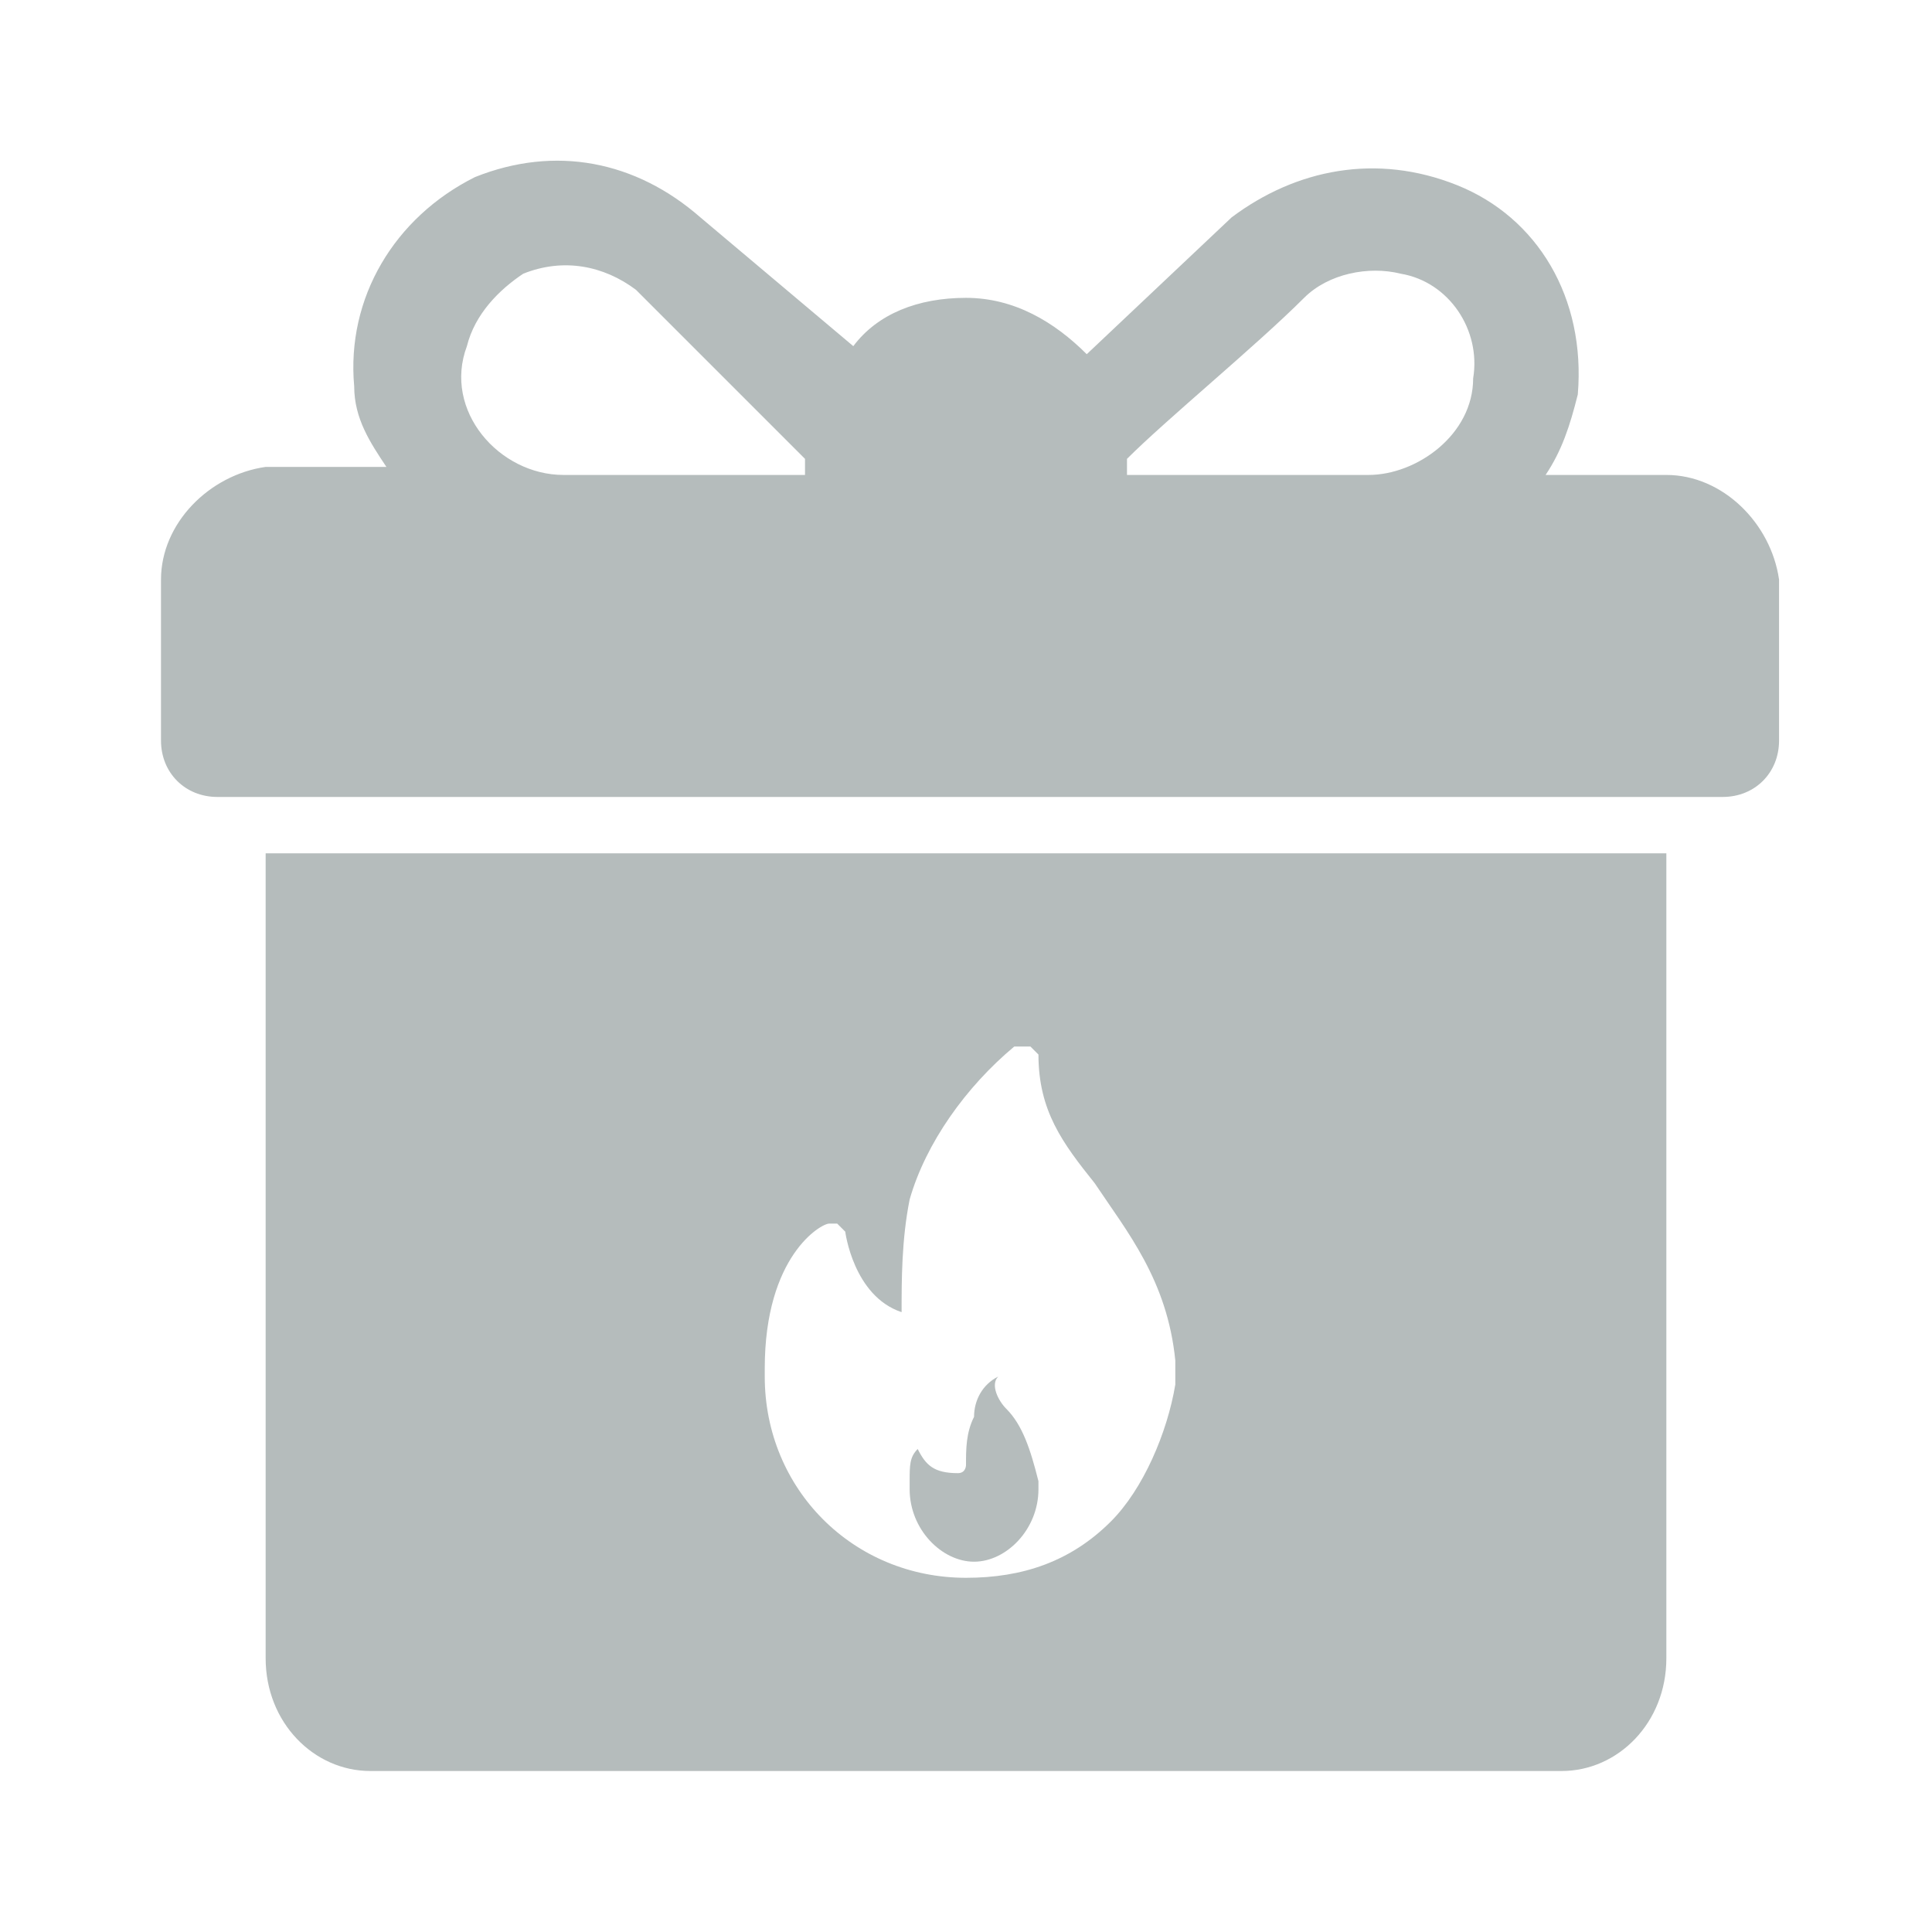 <?xml version="1.0" encoding="utf-8"?>
<!-- Generator: Adobe Illustrator 24.0.1, SVG Export Plug-In . SVG Version: 6.00 Build 0)  -->
<svg version="1.1" id="ic-transaction-staked" xmlns="http://www.w3.org/2000/svg" xmlns:xlink="http://www.w3.org/1999/xlink"
	 x="0px" y="0px" width="24px" height="24px" viewBox="0 0 24 24" style="enable-background:new 0 0 24 24;" xml:space="preserve">
<style type="text/css">
	.st0{fill:#B5BCBC;}
</style>
<g>
	<g>
		<path class="st0" d="M20.7,5.9h-1.5c0.2-0.3,0.3-0.6,0.4-1c0.1-1.2-0.5-2.2-1.5-2.6s-2-0.2-2.8,0.4l-1.8,1.7
			C13.1,4,12.6,3.7,12,3.7s-1.1,0.2-1.4,0.6L8.7,2.7C7.9,2,6.9,1.8,5.9,2.2c-1,0.5-1.6,1.5-1.5,2.6c0,0.4,0.2,0.7,0.4,1H3.3
			C2.6,5.9,2,6.5,2,7.2v2c0,0.4,0.3,0.7,0.7,0.7h18.7c0.4,0,0.7-0.3,0.7-0.7v-2C22,6.5,21.4,5.9,20.7,5.9z M10,5.7v0.2H7
			c-0.8,0-1.5-0.8-1.2-1.6c0.1-0.4,0.4-0.7,0.7-0.9c0.5-0.2,1-0.1,1.4,0.2L10,5.7L10,5.7z M18.3,4.7c0,0.7-0.7,1.2-1.3,1.2h-3V5.7
			l0,0c0.5-0.5,1.6-1.4,2.2-2c0.3-0.3,0.8-0.4,1.2-0.3C18,3.5,18.4,4.1,18.3,4.7z"/>
	</g>
</g>
<g>
	<g>
		<path class="st0" d="M12.5,17.5c0.2,0.2,0.3,0.5,0.4,0.9v0.1c0,0.5-0.4,0.9-0.8,0.9s-0.8-0.4-0.8-0.9v-0.1c0-0.2,0-0.3,0.1-0.4
			c0.1,0.2,0.2,0.3,0.5,0.3c0.1,0,0.1-0.1,0.1-0.1c0-0.2,0-0.4,0.1-0.6c0-0.2,0.1-0.4,0.3-0.5C12.3,17.2,12.4,17.4,12.5,17.5z"/>
		<path class="st0" d="M3.3,10.6v10c0,0.8,0.6,1.4,1.3,1.4h14.8c0.7,0,1.3-0.6,1.3-1.4v-10H3.3z M13.8,18.9
			c-0.5,0.5-1.1,0.7-1.8,0.7l0,0c-1.4,0-2.5-1.1-2.5-2.5V17c0-1.4,0.7-1.8,0.8-1.8h0.1l0.1,0.1c0,0,0.1,0.8,0.7,1
			c0-0.4,0-0.9,0.1-1.4c0.2-0.7,0.7-1.4,1.3-1.9c0,0,0.1,0,0.2,0l0.1,0.1c0,0.7,0.3,1.1,0.7,1.6c0.4,0.6,0.9,1.2,1,2.2
			c0,0,0,0.2,0,0.3C14.5,17.8,14.2,18.5,13.8,18.9z"/>
	</g>
</g>
</svg>

